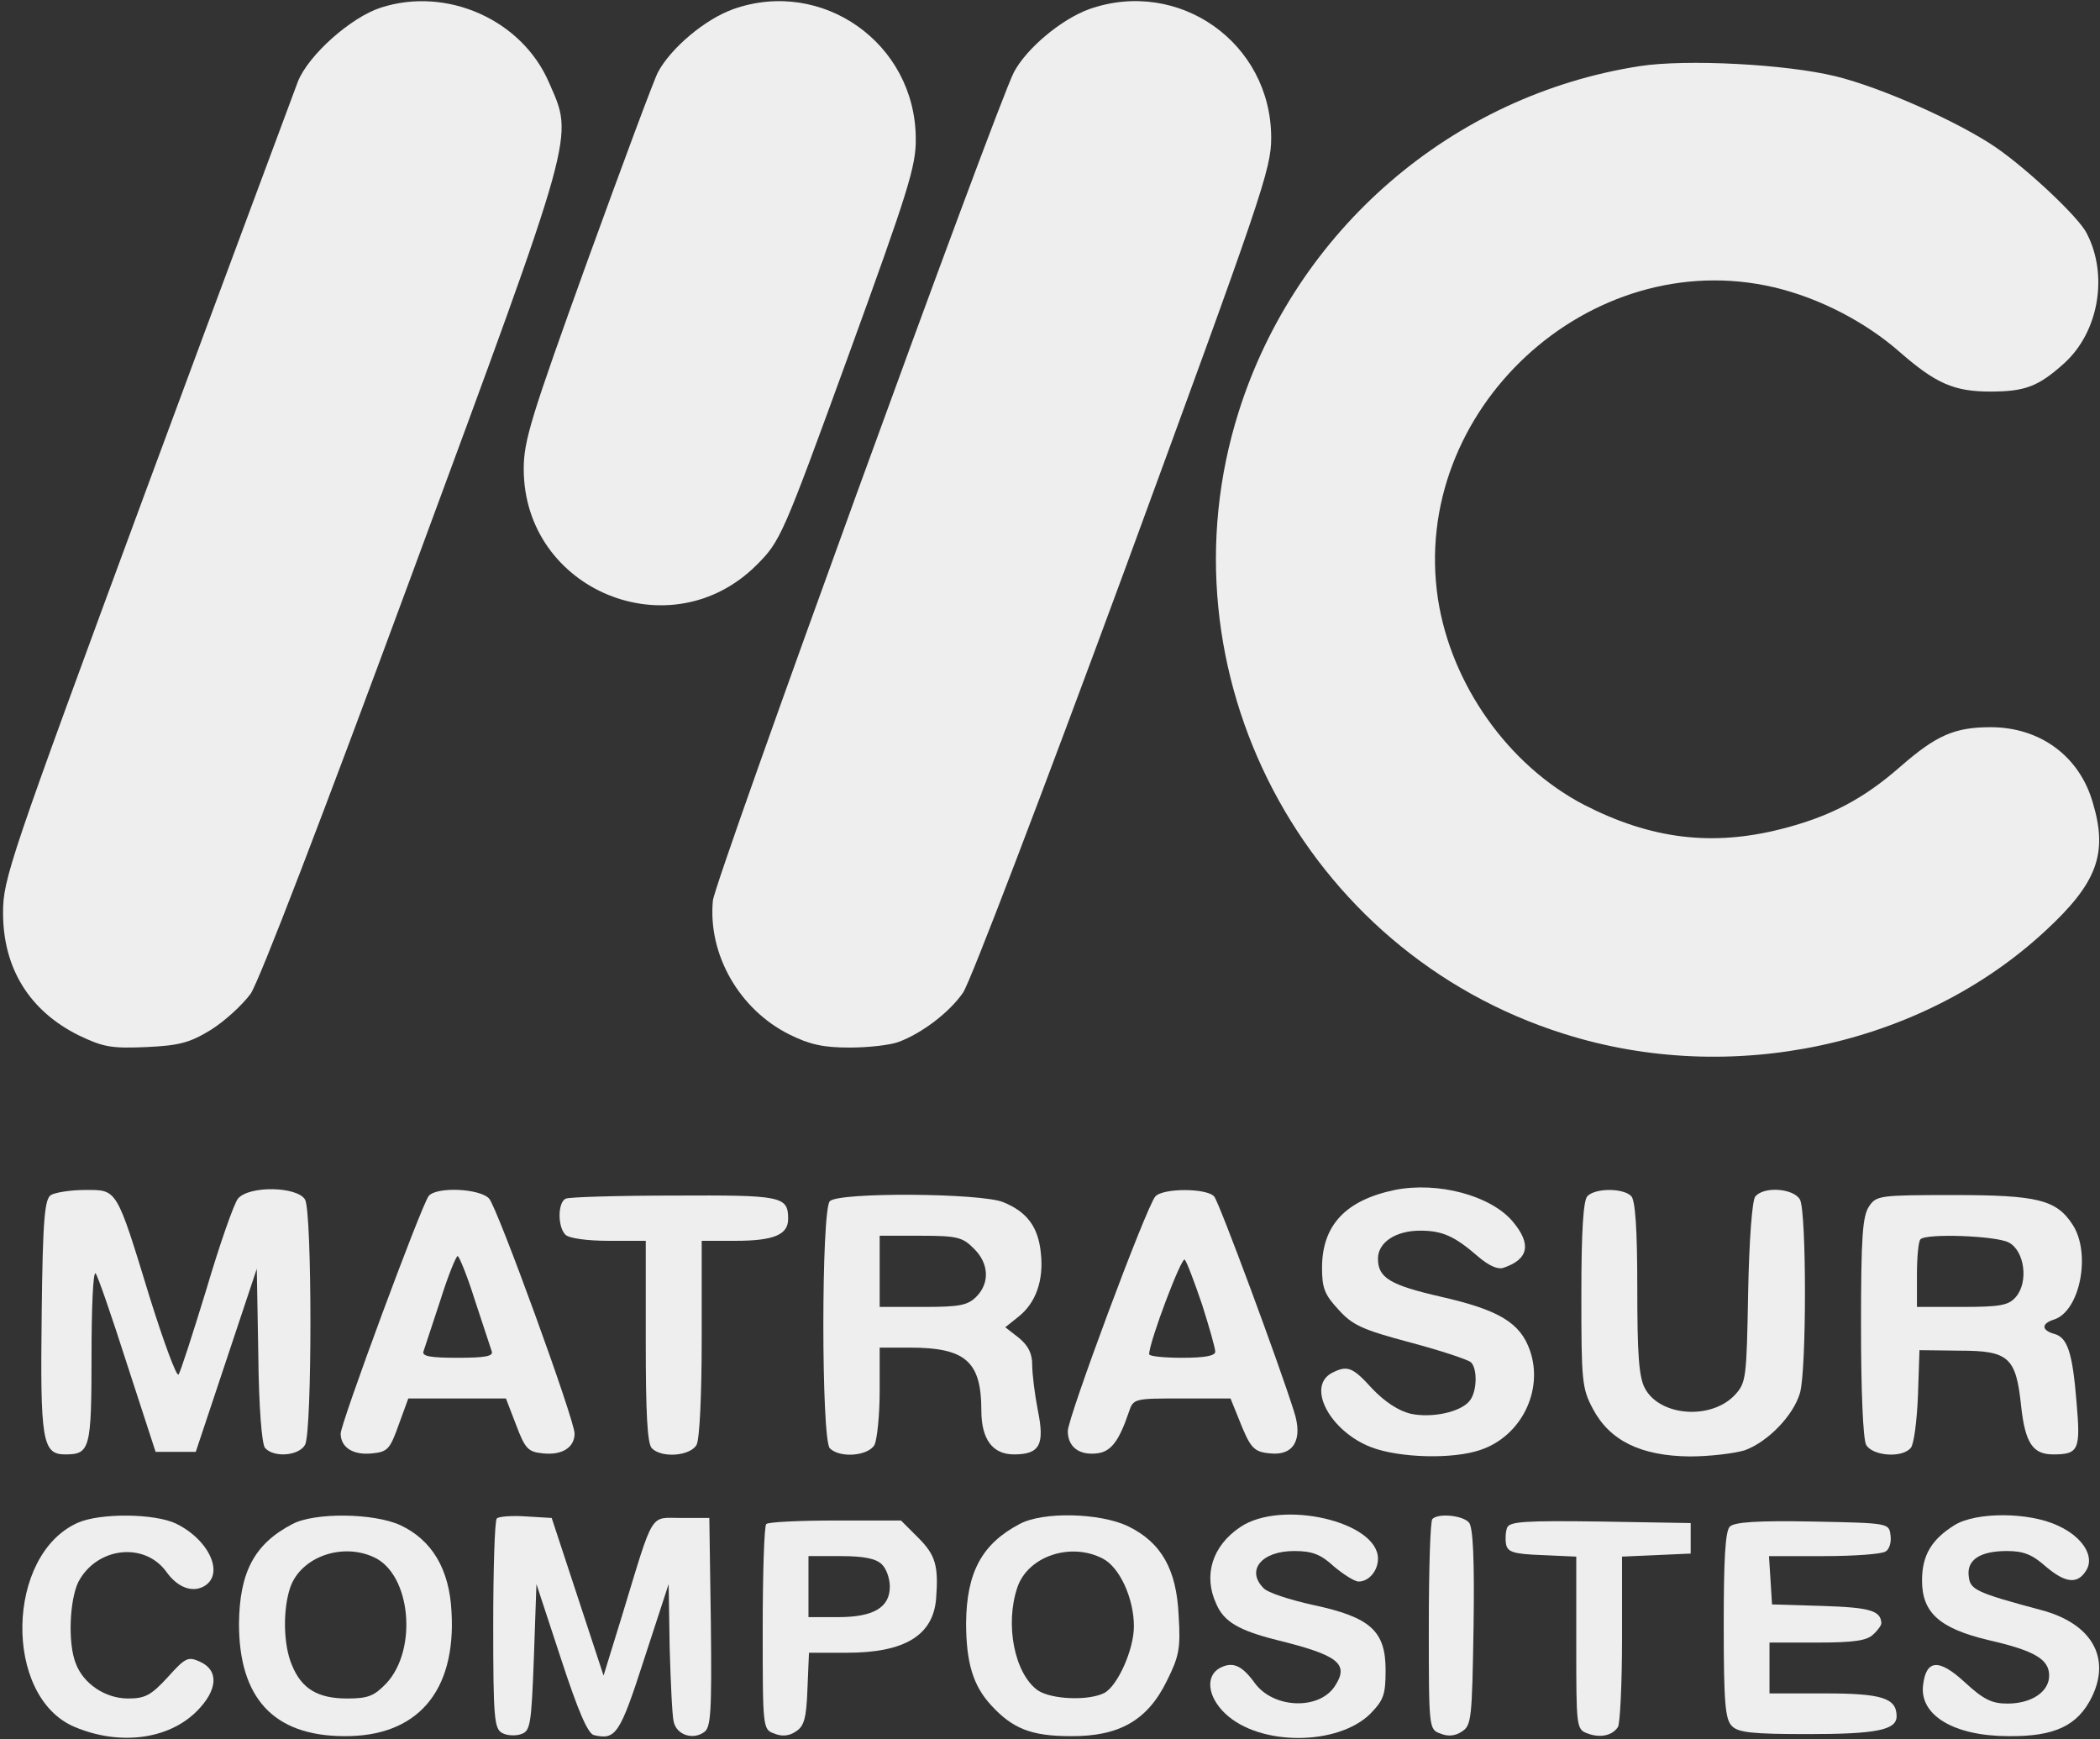 <?xml version="1.0" standalone="no"?>
<!DOCTYPE svg PUBLIC "-//W3C//DTD SVG 20010904//EN"
 "http://www.w3.org/TR/2001/REC-SVG-20010904/DTD/svg10.dtd">
<svg version="1.0" xmlns="http://www.w3.org/2000/svg"
 width="413pt" height="342pt" viewBox="0 0 413 342"
 preserveAspectRatio="xMidYMid meet">

<rect x="0" y="0" width="413" height="342" fill="#333333" stroke="none"/>

<g transform="translate(0,342) scale(0.1,-0.1)" fill="#eeeeee" stroke="none">
<path d="M749 3405 c-59 -19 -142 -93 -163 -145 -8 -22 -143 -383 -298 -802
-270 -731 -282 -766 -282 -833 0 -109 52 -193 149 -241 48 -23 64 -26 133 -23
66 3 86 9 127 34 27 17 62 49 78 71 17 25 140 345 319 830 324 877 316 851
268 961 -53 124 -201 190 -331 148z"/>
<path d="M1442 3402 c-56 -20 -123 -77 -148 -124 -8 -15 -70 -182 -139 -372
-110 -305 -125 -352 -125 -408 0 -239 289 -358 458 -189 47 47 51 56 181 413
117 322 133 372 132 426 -1 187 -184 316 -359 254z"/>
<path d="M2142 3402 c-55 -20 -123 -77 -148 -124 -35 -68 -588 -1588 -592
-1629 -10 -106 52 -214 150 -263 40 -20 67 -26 119 -26 37 0 80 5 96 11 46 17
100 58 127 97 14 20 156 392 316 826 272 741 290 793 290 855 0 187 -182 315
-358 253z"/>
<path d="M3225 3290 c-369 -57 -676 -322 -789 -680 -161 -510 127 -1062 640
-1223 328 -104 702 -24 946 202 102 94 124 152 94 252 -26 92 -104 149 -201
149 -71 0 -107 -16 -177 -77 -74 -65 -140 -99 -234 -123 -137 -35 -257 -20
-388 47 -150 78 -262 237 -288 405 -56 371 298 698 661 613 89 -21 180 -68
248 -128 70 -61 106 -77 177 -77 69 0 95 10 146 56 67 61 87 172 44 255 -15
31 -116 126 -180 170 -74 50 -224 117 -314 139 -98 24 -294 34 -385 20z"/>
<path d="M2743 1080 c-96 -20 -143 -69 -143 -153 0 -40 5 -53 33 -83 27 -30
47 -39 141 -64 60 -16 114 -34 119 -39 13 -13 12 -58 -3 -76 -18 -22 -74 -34
-116 -25 -24 6 -50 23 -75 49 -39 43 -49 47 -80 31 -50 -27 -3 -115 78 -146
55 -21 161 -24 215 -5 80 27 124 117 97 195 -19 55 -61 80 -175 106 -100 23
-124 37 -124 75 0 32 35 55 83 55 44 0 68 -11 114 -51 21 -18 39 -26 50 -22
50 17 55 47 18 91 -43 51 -147 79 -232 62z"/>
<path d="M100 1070 c-12 -8 -16 -47 -18 -233 -3 -249 1 -277 46 -277 49 0 52
10 52 194 0 93 3 166 8 162 4 -4 32 -85 62 -179 l56 -172 39 0 40 0 60 180 60
180 3 -169 c1 -104 7 -175 13 -183 17 -20 67 -16 79 6 14 26 14 456 0 482 -15
26 -110 28 -132 2 -8 -10 -36 -90 -62 -178 -27 -88 -51 -163 -55 -168 -4 -4
-29 64 -56 150 -67 219 -64 213 -128 213 -28 0 -59 -5 -67 -10z"/>
<path d="M843 1068 c-15 -20 -173 -447 -173 -467 0 -27 24 -43 62 -39 30 3 35
8 52 56 l19 52 96 0 96 0 20 -52 c18 -48 24 -53 53 -56 38 -4 62 12 62 39 0
27 -151 442 -168 462 -18 20 -104 24 -119 5z m91 -205 c16 -49 31 -94 33 -100
4 -10 -13 -13 -67 -13 -54 0 -71 3 -67 13 2 6 17 51 33 100 15 48 31 87 34 87
3 0 19 -39 34 -87z"/>
<path d="M2272 1067 c-18 -21 -172 -435 -172 -461 0 -31 22 -48 57 -44 27 3
43 22 63 81 9 27 10 27 105 27 l95 0 15 -37 c24 -61 30 -68 63 -71 46 -5 65
27 47 82 -29 93 -147 411 -157 423 -14 17 -102 17 -116 0z m92 -212 c14 -44
26 -86 26 -93 0 -8 -20 -12 -65 -12 -36 0 -65 3 -65 7 0 24 64 193 70 186 4
-4 19 -44 34 -88z"/>
<path d="M3122 1068 c-8 -8 -12 -66 -12 -193 0 -171 1 -185 23 -226 33 -62 94
-92 190 -93 40 0 88 6 108 12 45 16 96 68 109 113 13 45 13 355 0 380 -12 22
-71 27 -88 6 -6 -7 -12 -85 -14 -189 -3 -169 -4 -177 -26 -201 -47 -50 -148
-42 -177 13 -12 22 -15 68 -15 198 0 117 -4 172 -12 180 -16 16 -70 16 -86 0z"/>
<path d="M1113 1063 c-16 -6 -17 -55 -1 -71 7 -7 42 -12 85 -12 l73 0 0 -198
c0 -141 3 -201 12 -210 20 -20 76 -15 88 7 6 12 10 98 10 210 l0 191 66 0 c76
0 104 12 104 43 0 45 -12 47 -224 46 -111 0 -207 -3 -213 -6z"/>
<path d="M1632 1058 c-17 -17 -17 -469 0 -486 20 -20 76 -15 88 7 5 11 10 58
10 105 l0 86 59 0 c110 0 141 -27 141 -124 0 -56 22 -86 64 -86 51 0 61 19 47
87 -6 31 -11 71 -11 89 0 23 -8 38 -26 53 l-27 21 25 20 c35 27 51 72 45 126
-5 51 -27 81 -74 100 -43 18 -323 20 -341 2z m283 -93 c30 -29 32 -68 5 -95
-17 -17 -33 -20 -105 -20 l-85 0 0 70 0 70 80 0 c73 0 83 -3 105 -25z"/>
<path d="M3676 1048 c-13 -19 -16 -59 -16 -236 0 -128 4 -221 10 -233 12 -22
71 -27 88 -6 6 7 12 53 14 103 l3 89 79 -1 c97 0 111 -13 121 -110 8 -72 23
-94 63 -94 50 0 54 9 46 101 -8 100 -18 129 -44 136 -25 7 -26 20 -1 28 52 16
74 131 37 187 -32 49 -69 58 -234 58 -145 0 -152 -1 -166 -22z m274 -71 c32
-16 40 -79 14 -108 -14 -16 -31 -19 -106 -19 l-88 0 0 63 c0 35 3 67 7 70 11
12 147 7 173 -6z"/>
<path d="M154 426 c-143 -62 -148 -343 -7 -402 88 -37 184 -25 240 31 41 41
44 80 7 97 -24 11 -29 9 -64 -30 -33 -36 -45 -42 -78 -42 -45 0 -88 29 -103
69 -16 40 -12 125 5 160 36 69 131 80 174 19 21 -29 49 -40 72 -28 43 23 12
92 -54 124 -42 20 -148 21 -192 2z"/>
<path d="M575 423 c-75 -39 -104 -95 -105 -196 0 -146 68 -220 205 -221 145
-2 222 87 213 244 -4 85 -39 142 -101 171 -53 24 -169 25 -212 2z m160 -65
c73 -33 87 -181 25 -248 -24 -25 -36 -30 -77 -30 -58 0 -90 19 -109 66 -17 40
-18 109 -3 153 21 59 101 88 164 59z"/>
<path d="M977 434 c-4 -4 -7 -99 -7 -210 0 -183 2 -204 18 -212 9 -5 26 -6 37
-2 18 6 20 18 25 151 l5 144 48 -146 c34 -104 53 -148 65 -151 43 -10 51 1 99
150 l48 147 2 -125 c2 -69 5 -135 8 -146 6 -26 38 -36 60 -20 13 9 15 39 13
216 l-3 205 -55 0 c-63 0 -53 17 -116 -190 l-37 -120 -51 155 -51 155 -50 3
c-28 2 -54 0 -58 -4z"/>
<path d="M2005 423 c-74 -39 -104 -95 -105 -194 0 -79 14 -124 49 -162 42 -46
79 -61 156 -61 96 -1 152 31 190 109 24 48 27 64 23 128 -4 91 -34 144 -100
176 -55 26 -167 29 -213 4z m164 -68 c33 -17 61 -78 61 -133 0 -46 -32 -117
-58 -131 -31 -16 -104 -13 -131 5 -46 33 -65 130 -40 203 21 61 105 89 168 56z"/>
<path d="M2439 417 c-55 -37 -73 -95 -47 -151 15 -35 44 -52 119 -71 122 -30
143 -47 114 -91 -31 -47 -120 -44 -157 6 -26 36 -44 43 -69 30 -29 -16 -24
-57 11 -90 68 -64 221 -63 285 0 26 27 30 37 30 86 0 77 -30 104 -143 128 -45
10 -89 24 -97 33 -35 35 -4 73 60 73 35 0 52 -6 78 -30 19 -16 41 -30 49 -30
20 0 38 21 38 45 0 73 -190 117 -271 62z"/>
<path d="M2817 433 c-4 -3 -7 -98 -7 -210 0 -202 0 -204 23 -212 14 -6 29 -5
42 4 19 12 20 25 23 205 2 133 -1 197 -9 206 -12 14 -60 19 -72 7z"/>
<path d="M3844 421 c-45 -28 -64 -59 -64 -109 0 -63 34 -94 130 -117 92 -21
120 -38 120 -70 0 -32 -35 -55 -82 -55 -31 0 -47 8 -84 42 -51 47 -76 45 -82
-6 -7 -59 61 -100 168 -100 90 -1 136 20 164 77 38 78 -1 145 -100 171 -127
34 -139 40 -142 65 -5 33 21 51 75 51 33 0 50 -7 77 -31 38 -32 62 -35 79 -7
17 27 -7 66 -56 88 -57 27 -161 27 -203 1z"/>
<path d="M1507 423 c-4 -3 -7 -96 -7 -205 0 -197 0 -199 23 -207 14 -6 29 -5
42 4 16 10 21 25 23 84 l3 71 75 0 c113 0 169 34 175 106 5 65 -1 86 -35 120
l-34 34 -129 0 c-71 0 -133 -3 -136 -7z m227 -79 c9 -8 16 -28 16 -44 0 -41
-32 -60 -102 -60 l-58 0 0 60 0 60 64 0 c45 0 69 -5 80 -16z"/>
<path d="M2964 416 c-3 -8 -4 -23 -2 -33 3 -15 15 -19 71 -21 l67 -3 0 -170
c0 -167 0 -170 23 -178 24 -9 48 -4 59 13 4 6 8 84 8 173 l0 162 68 3 67 3 0
30 0 30 -178 3 c-148 2 -178 0 -183 -12z"/>
<path d="M3402 418 c-9 -9 -12 -64 -12 -194 0 -153 3 -185 16 -198 12 -13 41
-16 150 -16 134 0 174 8 174 35 0 36 -29 45 -141 45 l-109 0 0 50 0 50 94 0
c73 0 98 4 110 16 9 8 16 18 16 22 -1 25 -23 31 -115 34 l-100 3 -3 48 -3 47
108 0 c59 0 114 4 121 9 8 4 12 19 10 32 -3 24 -3 24 -153 27 -109 2 -154 -1
-163 -10z"/>
</g>
</svg>
